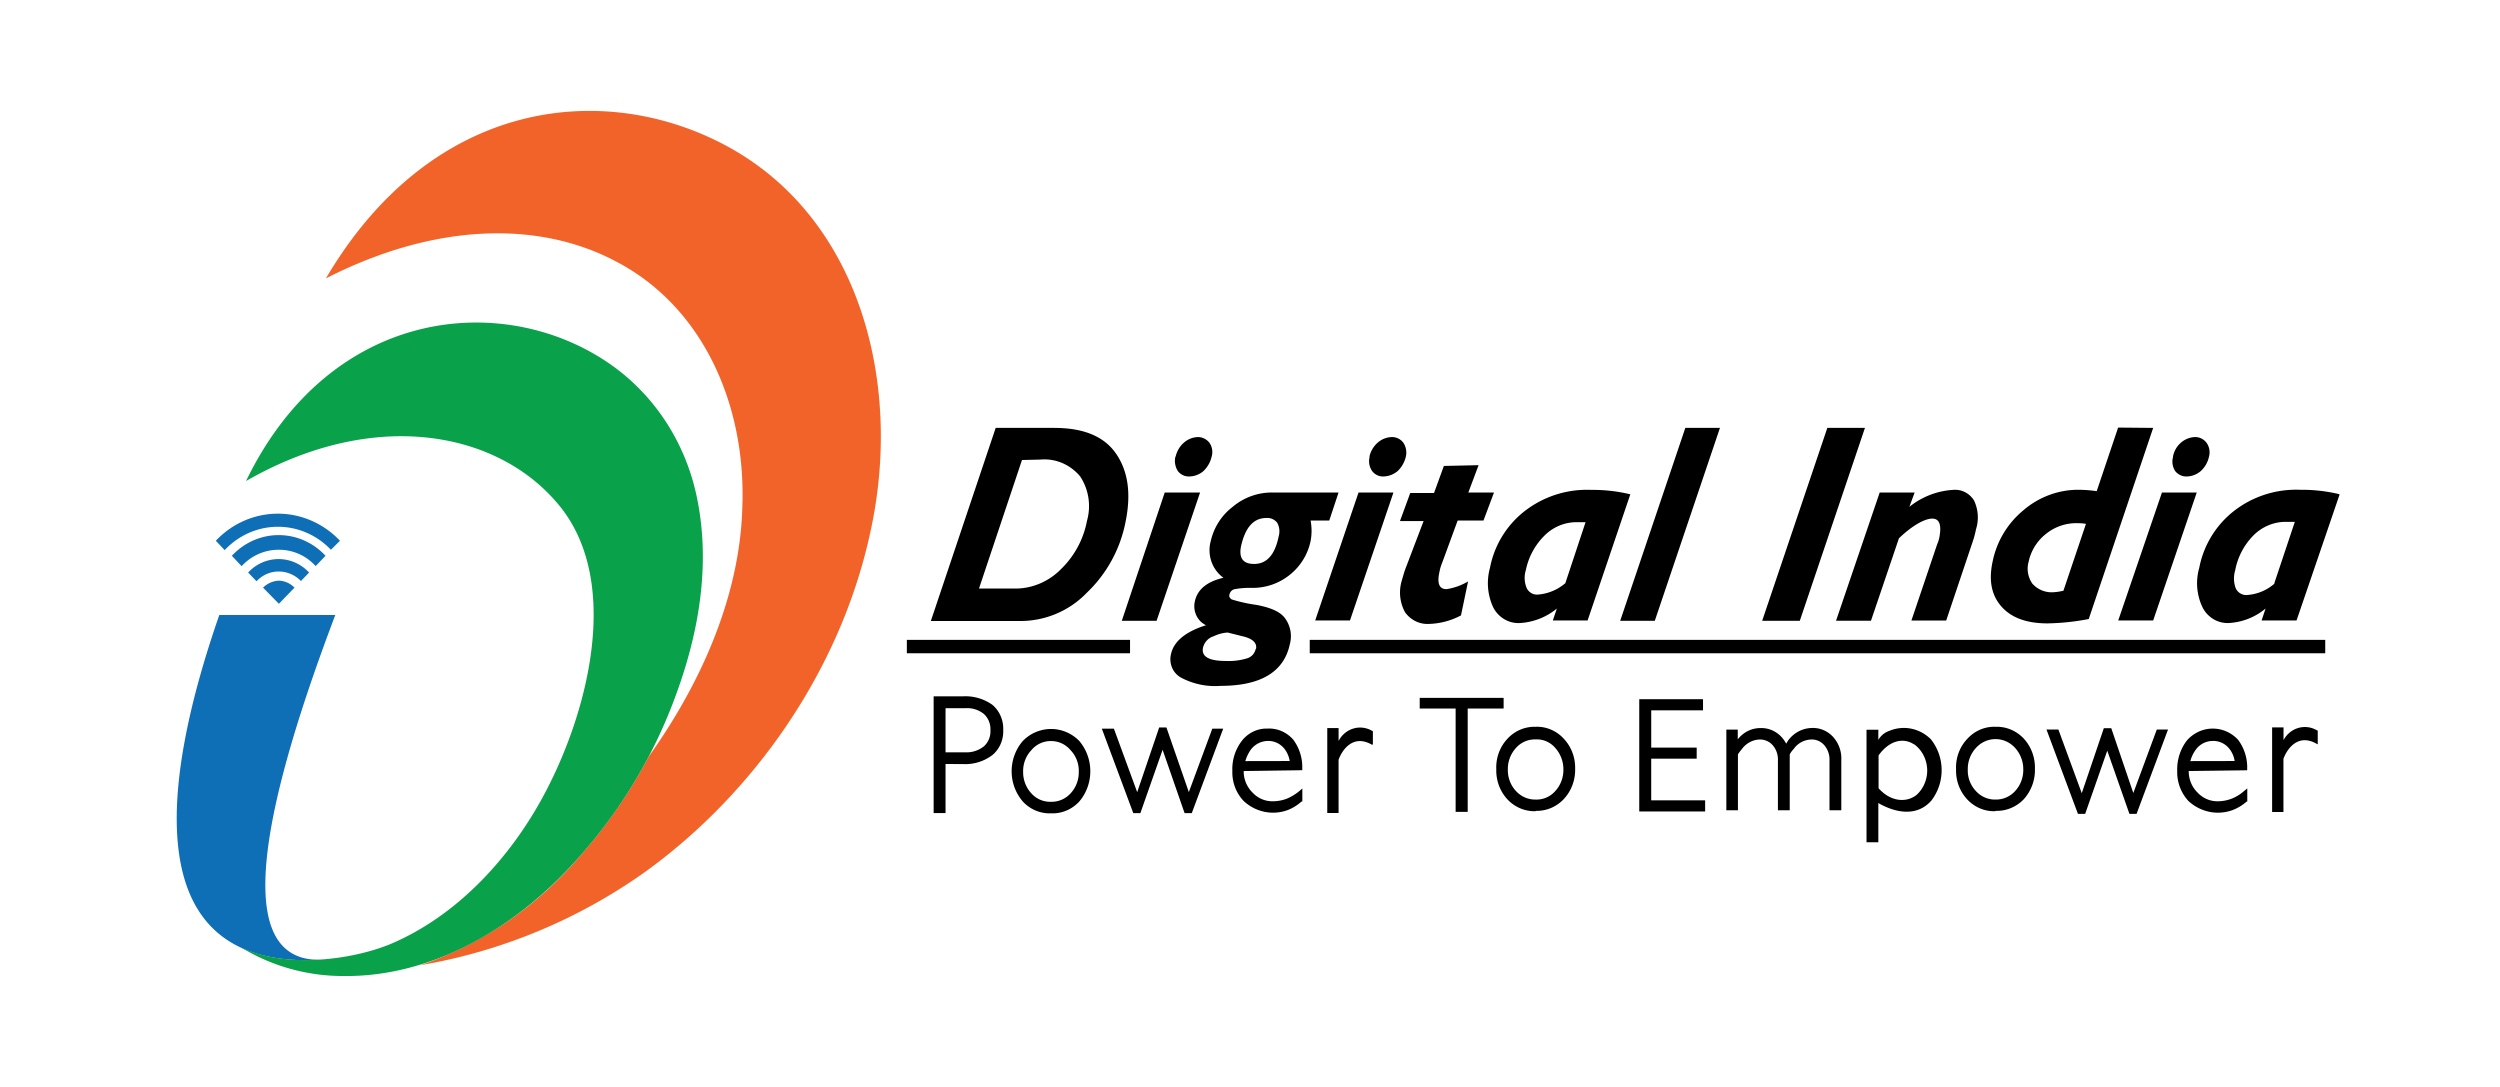 <svg width="138" height="60" fill="none" xmlns="http://www.w3.org/2000/svg"><g clip-path="url(#Digital_india__a)"><g filter="url(#Digital_india__b)"><path fill="#fff" d="M3.633 0h131.02v60H3.633z"/></g><path fill-rule="evenodd" clip-rule="evenodd" d="m12.403 30.366-.49-.516c.447-.474.98-.85 1.568-1.107a4.639 4.639 0 0 1 3.715 0 4.803 4.803 0 0 1 1.57 1.107l-.5.497a4.108 4.108 0 0 0-1.34-.94 3.97 3.97 0 0 0-3.166 0 4.108 4.108 0 0 0-1.34.94m1.727 1.725-.45-.469a2.34 2.34 0 0 1 .77-.549 2.26 2.26 0 0 1 1.825 0c.29.128.55.314.77.55l-.45.468a1.714 1.714 0 0 0-1.22-.525 1.636 1.636 0 0 0-.66.134c-.209.09-.398.223-.558.39m1.219 1.257-.873-.89c.237-.234.547-.37.873-.385.324.01.632.148.863.385l-.863.89Zm0-2.981c.38-.003.756.075 1.106.23.35.154.665.383.926.67l.544-.567a3.597 3.597 0 0 0-1.18-.845 3.472 3.472 0 0 0-2.81 0 3.596 3.596 0 0 0-1.18.845l.539.572a2.81 2.81 0 0 1 .936-.673 2.717 2.717 0 0 1 1.114-.232m-3.287 3.6h6.408c-4.596 12.116-5.396 19.217-.733 19.03-10.23.628-8.903-9.731-5.67-19.03" fill="#0E6EB6"/><path fill-rule="evenodd" clip-rule="evenodd" d="M17.993 15.362c5.846-9.928 15.325-10.94 22.078-7.326 7.492 4.017 9.803 13.311 7.937 21.495-1.641 7.443-6.345 14.244-12.424 18.617a30.148 30.148 0 0 1-12.389 5.133c3.404-1.157 6.45-3.24 8.823-6.033a28.298 28.298 0 0 0 3.8-5.498c3.449-4.846 5.045-9.594 5.157-13.728.225-5.545-2.09-11.048-6.979-13.593-4.253-2.255-9.982-2.137-16.003.937" fill="#F26329"/><path fill-rule="evenodd" clip-rule="evenodd" d="M13.577 26.56c4.766-9.843 14.583-10.532 20.365-6.272 2.28 1.686 3.88 4.19 4.497 7.031.787 3.619.211 7.368-1.093 10.945a27.575 27.575 0 0 1-5.328 8.985c-3.292 3.792-8.004 6.684-13.04 6.627a10.803 10.803 0 0 1-5.725-1.612c2.379 1.195 6.08.773 8.341-.169 3.742-1.598 6.745-4.912 8.62-8.577 2.316-4.49 4.142-11.718.45-15.857-3.35-3.843-10.032-5.156-17.087-1.106" fill="#09A14A"/><path d="m125.541 32.198 1.133-3.39h-.4a2.476 2.476 0 0 0-1.033.18 2.551 2.551 0 0 0-.878.594 3.715 3.715 0 0 0-.98 1.899c-.099.326-.088.679.031.998a.665.665 0 0 0 .257.28.624.624 0 0 0 .364.086 2.573 2.573 0 0 0 1.511-.624m3.597-4.917-2.374 6.947h-1.929l.22-.661a3.454 3.454 0 0 1-2.033.801 1.512 1.512 0 0 1-.84-.212 1.602 1.602 0 0 1-.603-.645 3.08 3.08 0 0 1-.184-2.194 5.234 5.234 0 0 1 1.87-3.098 5.584 5.584 0 0 1 3.719-1.205 8.766 8.766 0 0 1 2.131.24m-7.86-.09-2.405 7.064h-1.929l2.414-7.064h1.92Zm-1.313-1.978c.056-.296.205-.564.425-.76.219-.197.496-.31.785-.323a.765.765 0 0 1 .357.078c.112.055.21.136.286.236a.904.904 0 0 1 .135.77 1.489 1.489 0 0 1-.45.791c-.22.19-.496.296-.782.3a.763.763 0 0 1-.35-.074.8.8 0 0 1-.284-.226.966.966 0 0 1-.113-.792m-6.048 7.378 1.237-3.67a2.712 2.712 0 0 0-.481-.038 2.665 2.665 0 0 0-1.749.61 2.663 2.663 0 0 0-.936 1.523 1.43 1.43 0 0 0 .212 1.21c.148.164.331.291.533.372.202.081.42.114.636.096.185-.01.368-.04.548-.084m4.947-8.986-3.557 10.551a13.27 13.27 0 0 1-2.271.24c-1.156 0-2.006-.31-2.554-.938-.549-.628-.702-1.44-.481-2.47a4.93 4.93 0 0 1 1.672-2.813c.882-.767 2-1.177 3.148-1.153.31.006.619.03.926.075l1.183-3.51 1.934.018Zm-13.167 3.567-.292.792a4.255 4.255 0 0 1 2.41-.937c.225-.022.451.02.655.121.203.102.377.26.501.455a2.18 2.18 0 0 1 .112 1.603 5.101 5.101 0 0 1-.166.633l-1.479 4.401h-1.92l1.425-4.218c.053-.118.092-.242.117-.37.135-.699 0-1.04-.391-1.04-.392 0-1.071.35-1.839 1.087l-1.543 4.55h-1.929l2.41-7.077h1.929Zm-2.743-3.567-3.597 10.65h-2.077l3.597-10.65h2.077Zm-8.004 0-3.597 10.65h-1.91l3.596-10.65h1.911Zm-8.543 8.597 1.124-3.39h-.4a2.456 2.456 0 0 0-1.029.18 2.54 2.54 0 0 0-.873.594 3.72 3.72 0 0 0-.99 1.856c-.104.327-.09.682.04.998a.646.646 0 0 0 .253.28.608.608 0 0 0 .36.086 2.637 2.637 0 0 0 1.515-.623m3.597-4.917-2.36 6.97h-1.92l.224-.661a3.512 3.512 0 0 1-2.028.801 1.526 1.526 0 0 1-.858-.202 1.613 1.613 0 0 1-.621-.65 3.165 3.165 0 0 1-.185-2.194 5.215 5.215 0 0 1 1.871-3.098 5.605 5.605 0 0 1 3.728-1.205 8.803 8.803 0 0 1 2.127.239m-8.355-1.603-.567 1.51h1.417l-.58 1.546h-1.426l-.845 2.306a2.525 2.525 0 0 0-.162.544c-.14.633 0 .937.391.937.42-.063.824-.208 1.192-.426l-.391 1.874c-.541.29-1.137.45-1.745.47-.26.018-.52-.031-.755-.145a1.554 1.554 0 0 1-.594-.507 2.274 2.274 0 0 1-.184-1.706c.058-.202.117-.408.184-.614l1.03-2.705h-1.304l.566-1.547h1.313l.544-1.495 1.916-.042Zm-4.7 1.51-2.4 7.063h-1.92l2.392-7.064h1.929Zm-1.326-1.979c.067-.3.225-.57.45-.768.217-.195.492-.306.778-.314a.763.763 0 0 1 .36.076.798.798 0 0 1 .287.238.99.99 0 0 1 .135.768c-.072.305-.228.58-.45.792-.22.186-.493.292-.777.3a.734.734 0 0 1-.352-.07.765.765 0 0 1-.282-.23.958.958 0 0 1-.135-.792m-6.273 10.607c.063-.328-.193-.572-.76-.698l-.805-.202a2.044 2.044 0 0 0-.764.202.839.839 0 0 0-.381.232.892.892 0 0 0-.217.4c-.1.498.323.736 1.277.736.4.018.8-.034 1.182-.154a.668.668 0 0 0 .291-.195.71.71 0 0 0 .16-.32m-.082-4.688c.697 0 1.147-.516 1.35-1.528a.974.974 0 0 0-.077-.736.696.696 0 0 0-.269-.215.667.667 0 0 0-.334-.057c-.701 0-1.164.511-1.398 1.556-.13.643.099.98.71.98m4.672-3.942-.513 1.547h-1.03c.071.374.071.76 0 1.134a3.229 3.229 0 0 1-1.119 1.838 3.258 3.258 0 0 1-2.136.745 4.444 4.444 0 0 0-.9.066.362.362 0 0 0-.215.1.389.389 0 0 0-.112.218c-.023.085 0 .16.126.253.441.137.892.237 1.349.3.796.146 1.349.38 1.61.76a1.67 1.67 0 0 1 .252 1.406c-.32 1.528-1.597 2.306-3.828 2.306a3.985 3.985 0 0 1-2.203-.469 1.13 1.13 0 0 1-.478-.554 1.19 1.19 0 0 1-.048-.744c.148-.675.787-1.224 1.93-1.58a1.129 1.129 0 0 1-.535-.543 1.197 1.197 0 0 1-.082-.774c.14-.656.666-1.092 1.578-1.303a1.84 1.84 0 0 1-.666-.904 1.921 1.921 0 0 1-.03-1.14 3.29 3.29 0 0 1 1.209-1.874 3.354 3.354 0 0 1 2.244-.788h3.597Zm-7.644 0-2.401 7.082h-1.92l2.37-7.082h1.95Zm-1.35-1.978c.068-.3.226-.569.45-.768.216-.192.487-.303.77-.314a.79.79 0 0 1 .358.079.825.825 0 0 1 .289.235.898.898 0 0 1 .121.768 1.59 1.59 0 0 1-.45.792 1.222 1.222 0 0 1-.786.3.746.746 0 0 1-.349-.072.777.777 0 0 1-.28-.228 1.052 1.052 0 0 1-.136-.792m-8.467.183-2.374 7.096h1.934c.48.01.959-.082 1.406-.268a3.615 3.615 0 0 0 1.197-.814 4.998 4.998 0 0 0 1.425-2.658c.116-.41.143-.843.078-1.265a2.95 2.95 0 0 0-.45-1.177 2.61 2.61 0 0 0-.994-.747 2.508 2.508 0 0 0-1.21-.19l-1.012.023Zm-1.452-1.772h3.228c1.628 0 2.77.469 3.431 1.444s.823 2.217.508 3.75a7.33 7.33 0 0 1-2.14 3.909 5.08 5.08 0 0 1-3.597 1.556h-5.01l3.58-10.659Z" fill="#000"/><path fill-rule="evenodd" clip-rule="evenodd" d="M52.194 41.53h1.11a1.54 1.54 0 0 0 1.012-.337c.12-.109.214-.245.276-.398a1.13 1.13 0 0 0 .08-.483 1.162 1.162 0 0 0-.08-.49 1.12 1.12 0 0 0-.276-.406 1.447 1.447 0 0 0-1.012-.323h-1.11v2.437Zm0 .643v2.709h-.657v-6.445h1.624a2.565 2.565 0 0 1 1.618.469c.2.169.357.384.46.628.105.245.152.51.139.778.01.26-.04.52-.143.758-.104.238-.26.447-.456.61a2.48 2.48 0 0 1-1.618.497l-.967-.004Zm5.826 2.085c.202.005.402-.034.588-.115.186-.08.353-.201.492-.354.146-.157.261-.344.338-.548a1.73 1.73 0 0 0 .111-.642c.006-.22-.03-.437-.108-.641a1.626 1.626 0 0 0-.342-.545c-.134-.16-.3-.288-.486-.376a1.372 1.372 0 0 0-.593-.13 1.352 1.352 0 0 0-.6.126 1.408 1.408 0 0 0-.492.38 1.64 1.64 0 0 0-.341.545 1.694 1.694 0 0 0-.11.64c-.006.444.156.872.45 1.191a1.387 1.387 0 0 0 1.093.469m0 .638c-.29.012-.578-.04-.847-.152a2.047 2.047 0 0 1-.713-.5 2.554 2.554 0 0 1-.617-1.67c0-.618.22-1.214.617-1.672a2.18 2.18 0 0 1 1.558-.663 2.18 2.18 0 0 1 1.558.663 2.58 2.58 0 0 1 .609 1.671c0 .616-.217 1.21-.609 1.671a2.04 2.04 0 0 1-.709.499 1.972 1.972 0 0 1-.842.153m4.748-1.168 1.214-3.571h.4l1.237 3.567 1.295-3.502h.602l-1.735 4.664h-.396l-1.214-3.497-1.228 3.497h-.39l-1.737-4.664h.666l1.286 3.506Zm8.419-1.72a1.489 1.489 0 0 0-.288-.67 1.159 1.159 0 0 0-.426-.337 1.11 1.11 0 0 0-.527-.099 1.17 1.17 0 0 0-.498.133 1.2 1.2 0 0 0-.401.336 2.143 2.143 0 0 0-.31.642l2.45-.005Zm-2.54.553a1.632 1.632 0 0 0 .472 1.172c.146.161.322.288.518.374.196.086.407.127.62.123.26 0 .519-.047.764-.14.26-.109.502-.257.72-.441l.143-.127v.722h-.045c-.223.202-.479.36-.755.469a2.343 2.343 0 0 1-1.284.1 2.4 2.4 0 0 1-1.153-.597 2.255 2.255 0 0 1-.479-.764 2.332 2.332 0 0 1-.147-.9 2.553 2.553 0 0 1 .54-1.678 1.76 1.76 0 0 1 .623-.494c.24-.114.503-.17.767-.162.267-.016.535.031.784.137.248.107.47.27.65.477a2.54 2.54 0 0 1 .495 1.589v.094l-3.233.047Zm5.238-1.659c.085-.165.2-.31.34-.428s.3-.205.473-.257a1.298 1.298 0 0 1 1.04.127.045.045 0 0 1 .04.033v.73c-.04-.023 0 0-.054 0-1.017-.59-1.637.259-1.84.835v2.934h-.624V40.19h.625v.713Zm6.461-1.791h-1.983v-.59H83v.59h-1.983v5.705h-.666V39.11Zm10.797.099v2.058h2.509v.61h-2.51v2.3h2.977v.615h-3.637v-6.197h3.52v.615h-2.86Zm4.776 1.603c.15-.194.34-.351.555-.459.216-.108.452-.164.69-.164.22-.009.437.031.639.117.202.085.385.215.535.38.1.11.185.233.257.365l.09-.155c.154-.216.353-.394.583-.517.23-.124.484-.19.743-.195.219-.01.436.03.639.116.202.086.385.216.535.38a1.768 1.768 0 0 1 .45 1.271v2.775h-.652V41.98a1.211 1.211 0 0 0-.284-.839.919.919 0 0 0-.34-.25.885.885 0 0 0-.41-.069 1.227 1.227 0 0 0-.945.525 1.456 1.456 0 0 0-.216.291v3.089h-.652V41.98a1.205 1.205 0 0 0-.283-.839.945.945 0 0 0-.341-.247.908.908 0 0 0-.41-.072c-.186.01-.368.062-.532.153-.165.09-.309.218-.421.372-.08.092-.153.19-.22.291v3.089h-.64v-4.453h.63v.539Z" fill="#000"/><path d="M103.032 40.283h.652v.562c.136-.239.353-.417.607-.501a2.072 2.072 0 0 1 1.215-.12c.408.084.784.288 1.083.589a2.74 2.74 0 0 1 .589 1.685 2.742 2.742 0 0 1-.567 1.694c-.782.89-1.929.69-2.864.173l-.063-.042v2.17h-.652v-6.21Zm2.626.81c-.54-.365-1.326-.28-1.961.605v1.814c.661.741 1.516.811 2.082.38.199-.176.356-.397.46-.646a1.844 1.844 0 0 0-.067-1.566 1.758 1.758 0 0 0-.514-.6m-43.28-5.76h-12.32v.74h12.32v-.74Zm65.975 0H72.298v.74h56.055v-.74Z" fill="#000"/><path fill-rule="evenodd" clip-rule="evenodd" d="M84.771 44.136a1.372 1.372 0 0 0 1.079-.469c.294-.319.455-.745.45-1.186a1.765 1.765 0 0 0-.45-1.195 1.353 1.353 0 0 0-.488-.363 1.3 1.3 0 0 0-.59-.106 1.36 1.36 0 0 0-.594.11 1.4 1.4 0 0 0-.495.359 1.72 1.72 0 0 0-.45 1.195c-.004.219.033.436.11.64.078.204.193.39.34.546.14.152.31.273.497.354.187.08.389.12.591.114m0 .643a2.018 2.018 0 0 1-.846-.155 2.088 2.088 0 0 1-.714-.497 2.307 2.307 0 0 1-.47-.767 2.38 2.38 0 0 1-.146-.897c-.014-.31.034-.619.14-.908.106-.29.268-.553.476-.775a2.07 2.07 0 0 1 .713-.503 2 2 0 0 1 .847-.157c.29-.012.577.042.844.156.268.114.509.286.708.505.206.219.368.479.475.765.108.286.158.591.15.898.007.307-.045.612-.152.898a2.324 2.324 0 0 1-.473.766 2.086 2.086 0 0 1-.71.495 2.017 2.017 0 0 1-.842.157m25.385-.623a1.426 1.426 0 0 0 1.079-.469c.294-.318.456-.744.45-1.186a1.755 1.755 0 0 0-.45-1.195 1.486 1.486 0 0 0-.492-.36 1.433 1.433 0 0 0-1.179 0 1.486 1.486 0 0 0-.492.36 1.707 1.707 0 0 0-.45 1.195 1.64 1.64 0 0 0 .45 1.186 1.415 1.415 0 0 0 1.079.469m0 .642a1.986 1.986 0 0 1-.847-.153 2.057 2.057 0 0 1-.713-.499 2.289 2.289 0 0 1-.472-.766 2.362 2.362 0 0 1-.144-.898c-.014-.31.035-.62.142-.91.108-.29.272-.553.483-.772.2-.22.443-.392.712-.506.269-.114.558-.167.848-.155.29-.01.579.044.848.158.268.114.511.285.713.503.201.221.359.483.463.768.104.286.153.59.144.895a2.405 2.405 0 0 1-.607 1.665 2.1 2.1 0 0 1-.715.495 2.023 2.023 0 0 1-.846.156m4.753-.974 1.219-3.59h.409l1.218 3.58 1.296-3.505h.62l-1.736 4.654h-.395l-1.223-3.487-1.219 3.487h-.4l-1.736-4.654h.657l1.29 3.515Zm8.44-1.777a1.445 1.445 0 0 0-.288-.67 1.148 1.148 0 0 0-.424-.337 1.104 1.104 0 0 0-.525-.099 1.124 1.124 0 0 0-.501.128 1.172 1.172 0 0 0-.398.34c-.144.191-.249.41-.31.643l2.446-.005Zm-2.536.553a1.67 1.67 0 0 0 .12.637c.081.201.201.383.352.535.145.16.32.286.514.372.194.086.404.128.614.125.261 0 .52-.048.765-.14.259-.104.5-.253.71-.441l.158-.127v.722h-.032a2.58 2.58 0 0 1-.769.469 2.351 2.351 0 0 1-1.288.1 2.413 2.413 0 0 1-1.158-.597 2.345 2.345 0 0 1-.62-1.664c-.02-.608.17-1.203.535-1.678a1.93 1.93 0 0 1 .637-.48 1.867 1.867 0 0 1 1.538-.02c.244.107.465.264.649.462a2.54 2.54 0 0 1 .503 1.59v.093l-3.228.042Zm5.234-1.706c.086-.162.202-.304.341-.42.139-.114.299-.2.47-.25a1.297 1.297 0 0 1 1.028.127s.031 0 .049.023v.76c-.054-.062 0 0-.054-.033-1.02-.596-1.636.262-1.839.824v2.935h-.625v-4.669h.63v.703Z" fill="#000"/></g><defs><clipPath id="Digital_india__a"><path fill="#fff" d="M0 0h138v60H0z"/></clipPath><filter id="Digital_india__b" x="-16.367" y="-20" width="171.02" height="100" filterUnits="userSpaceOnUse" color-interpolation-filters="sRGB"><feFlood flood-opacity="0" result="BackgroundImageFix"/><feBlend in="SourceGraphic" in2="BackgroundImageFix" result="shape"/><feGaussianBlur stdDeviation="10" result="effect1_foregroundBlur_1475_709"/></filter></defs></svg>